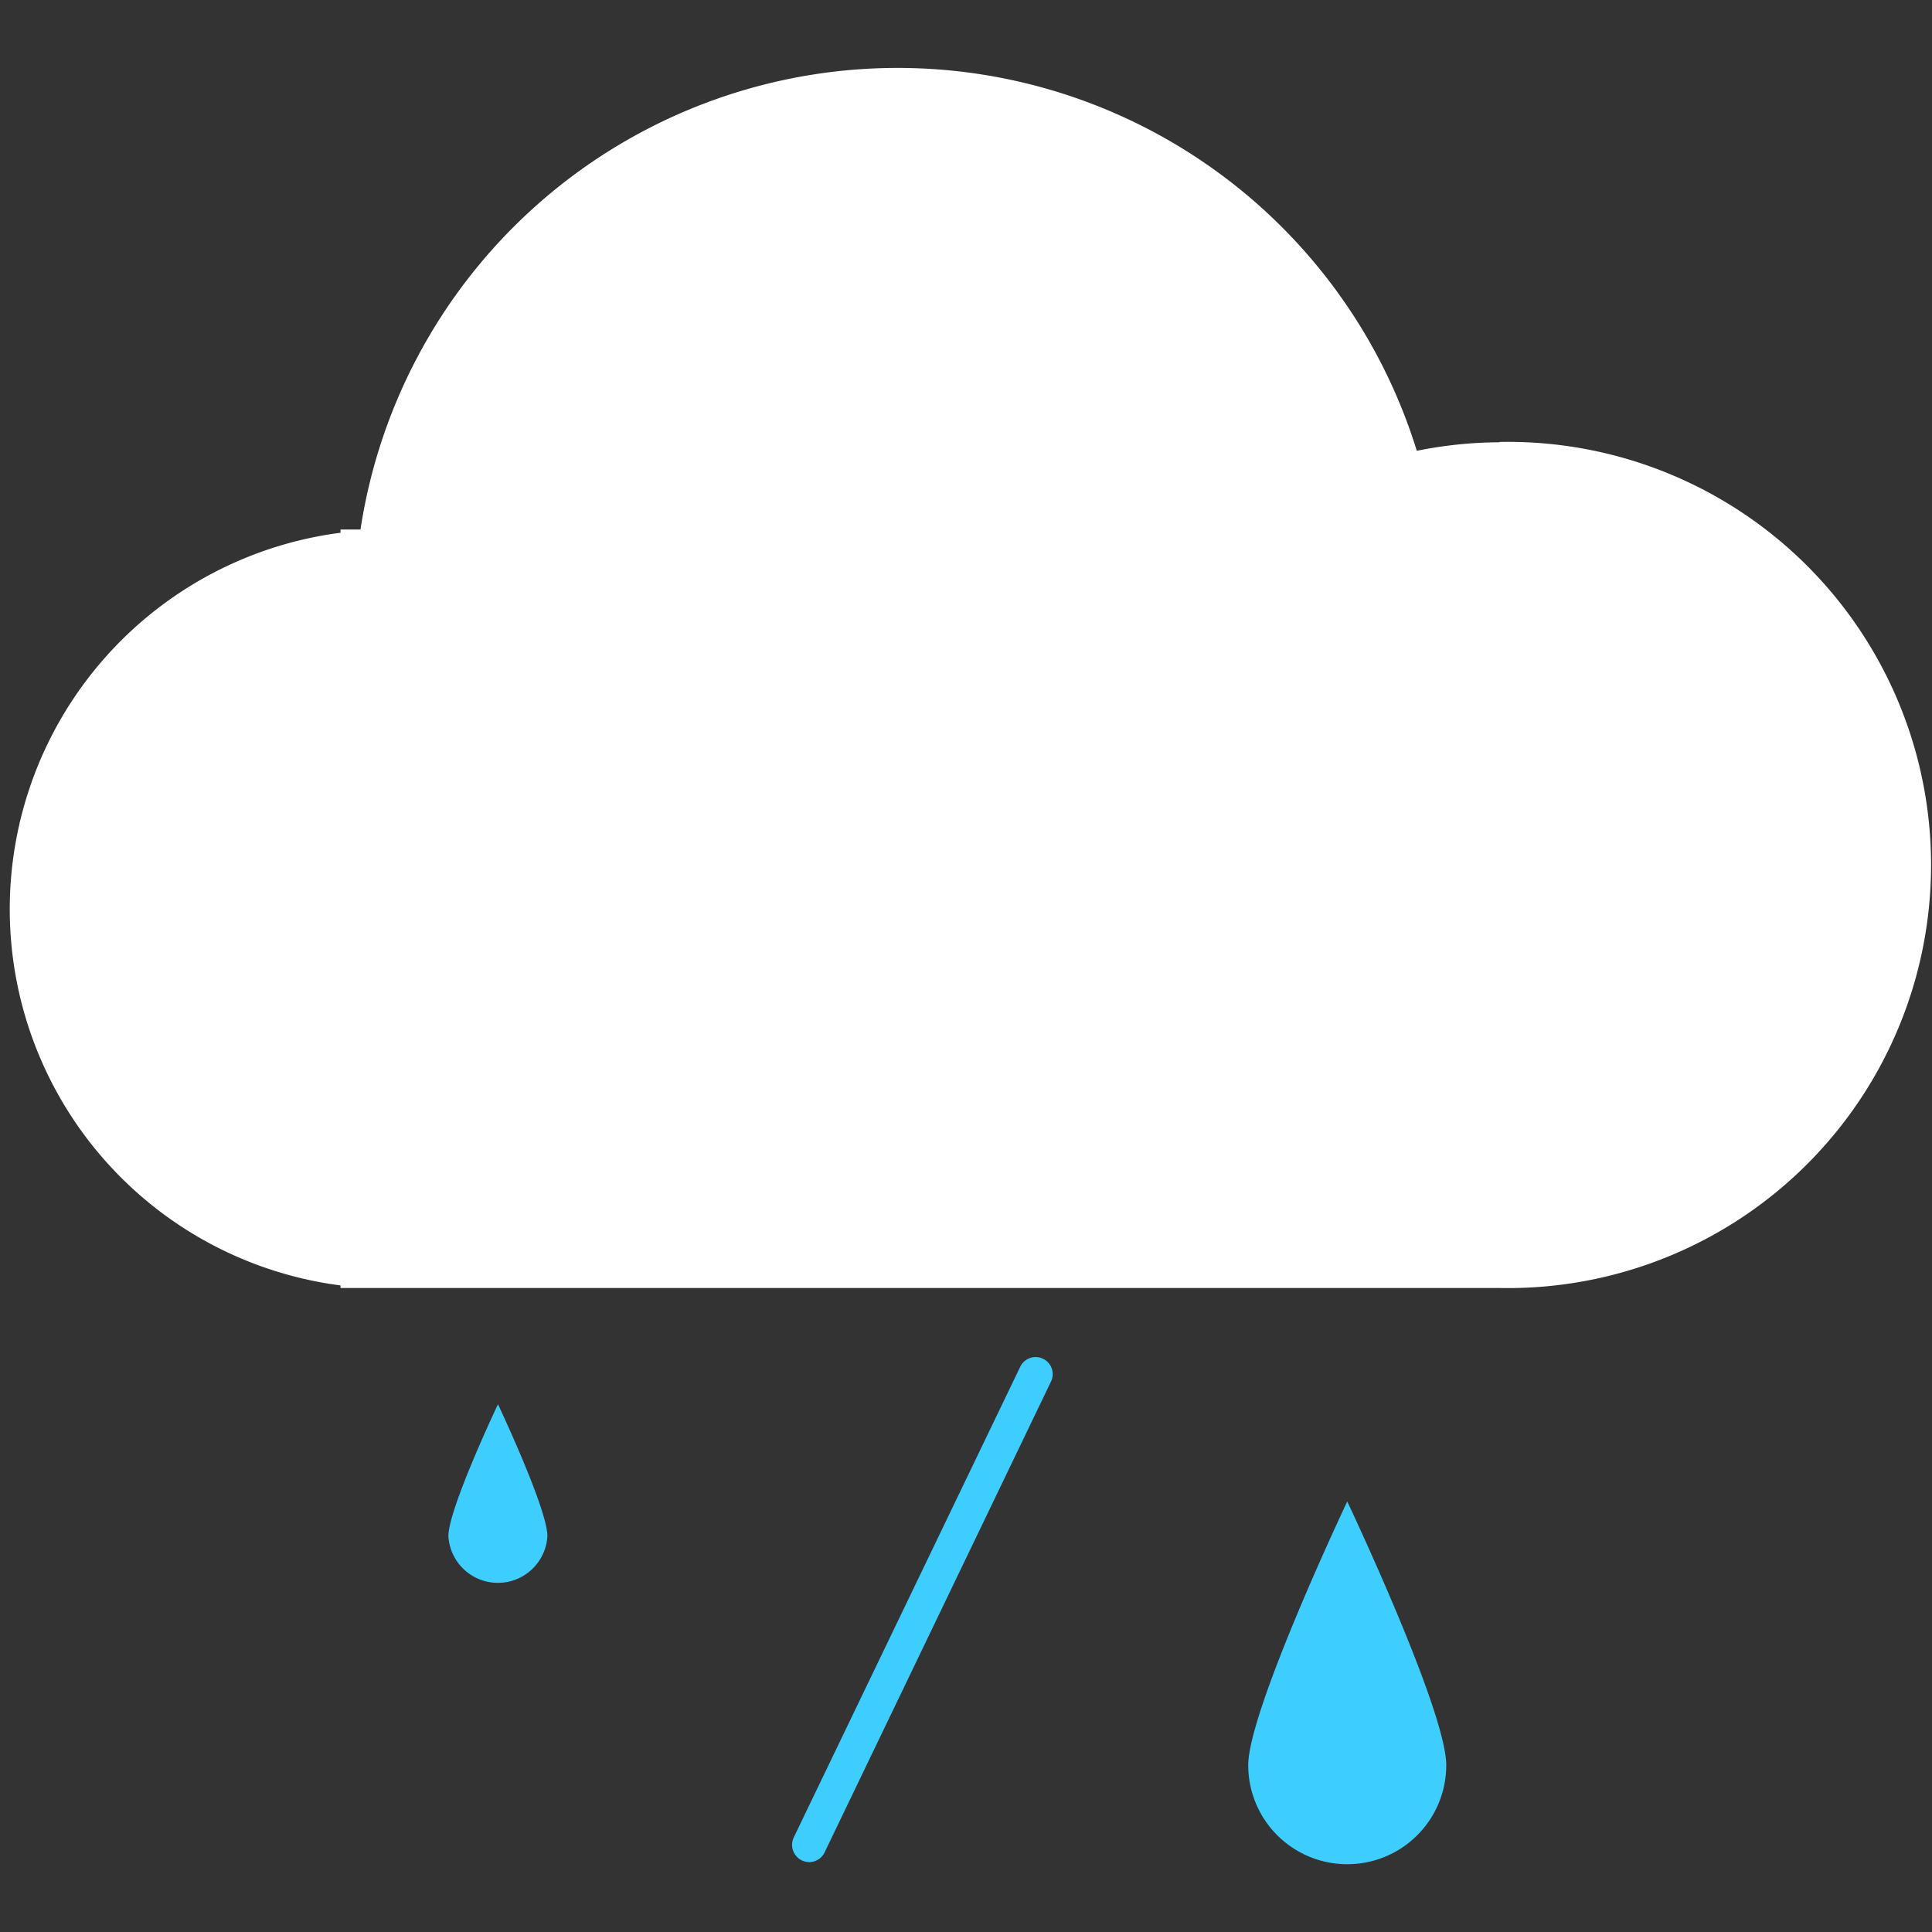 <?xml version="1.0" standalone="no"?><!DOCTYPE svg PUBLIC "-//W3C//DTD SVG 1.1//EN" "http://www.w3.org/Graphics/SVG/1.1/DTD/svg11.dtd"><svg class="icon" width="128px" height="128.00px" viewBox="0 0 1024 1024" version="1.1" xmlns="http://www.w3.org/2000/svg"><rect x="0" y="0" width="1024" height="1024" fill="#333333" stroke="none"/><path d="M794.795 234.411A225.536 225.536 0 0 0 750.933 238.933a288 288 0 0 0-559.872 41.728h-10.581v1.707a201.131 201.131 0 0 0 0 398.933V682.667h614.4a224.256 224.256 0 1 0 0-448.427z" fill="#FFFFFF" /><path d="M766.549 935.595a52.48 52.48 0 0 1-104.96 0c0-29.013 52.48-139.776 52.48-139.776s52.48 110.763 52.48 139.776zM290.133 814.165a26.283 26.283 0 0 1-52.48 0c0-14.507 26.283-69.888 26.283-69.888S290.133 799.659 290.133 814.165zM428.885 986.965a9.472 9.472 0 0 1-3.925-0.939 9.131 9.131 0 0 1-4.267-12.117l120.064-249.515a9.045 9.045 0 1 1 16.299 7.851l-119.979 249.515a9.131 9.131 0 0 1-8.192 5.205z" fill="#3ECDFF" /></svg>